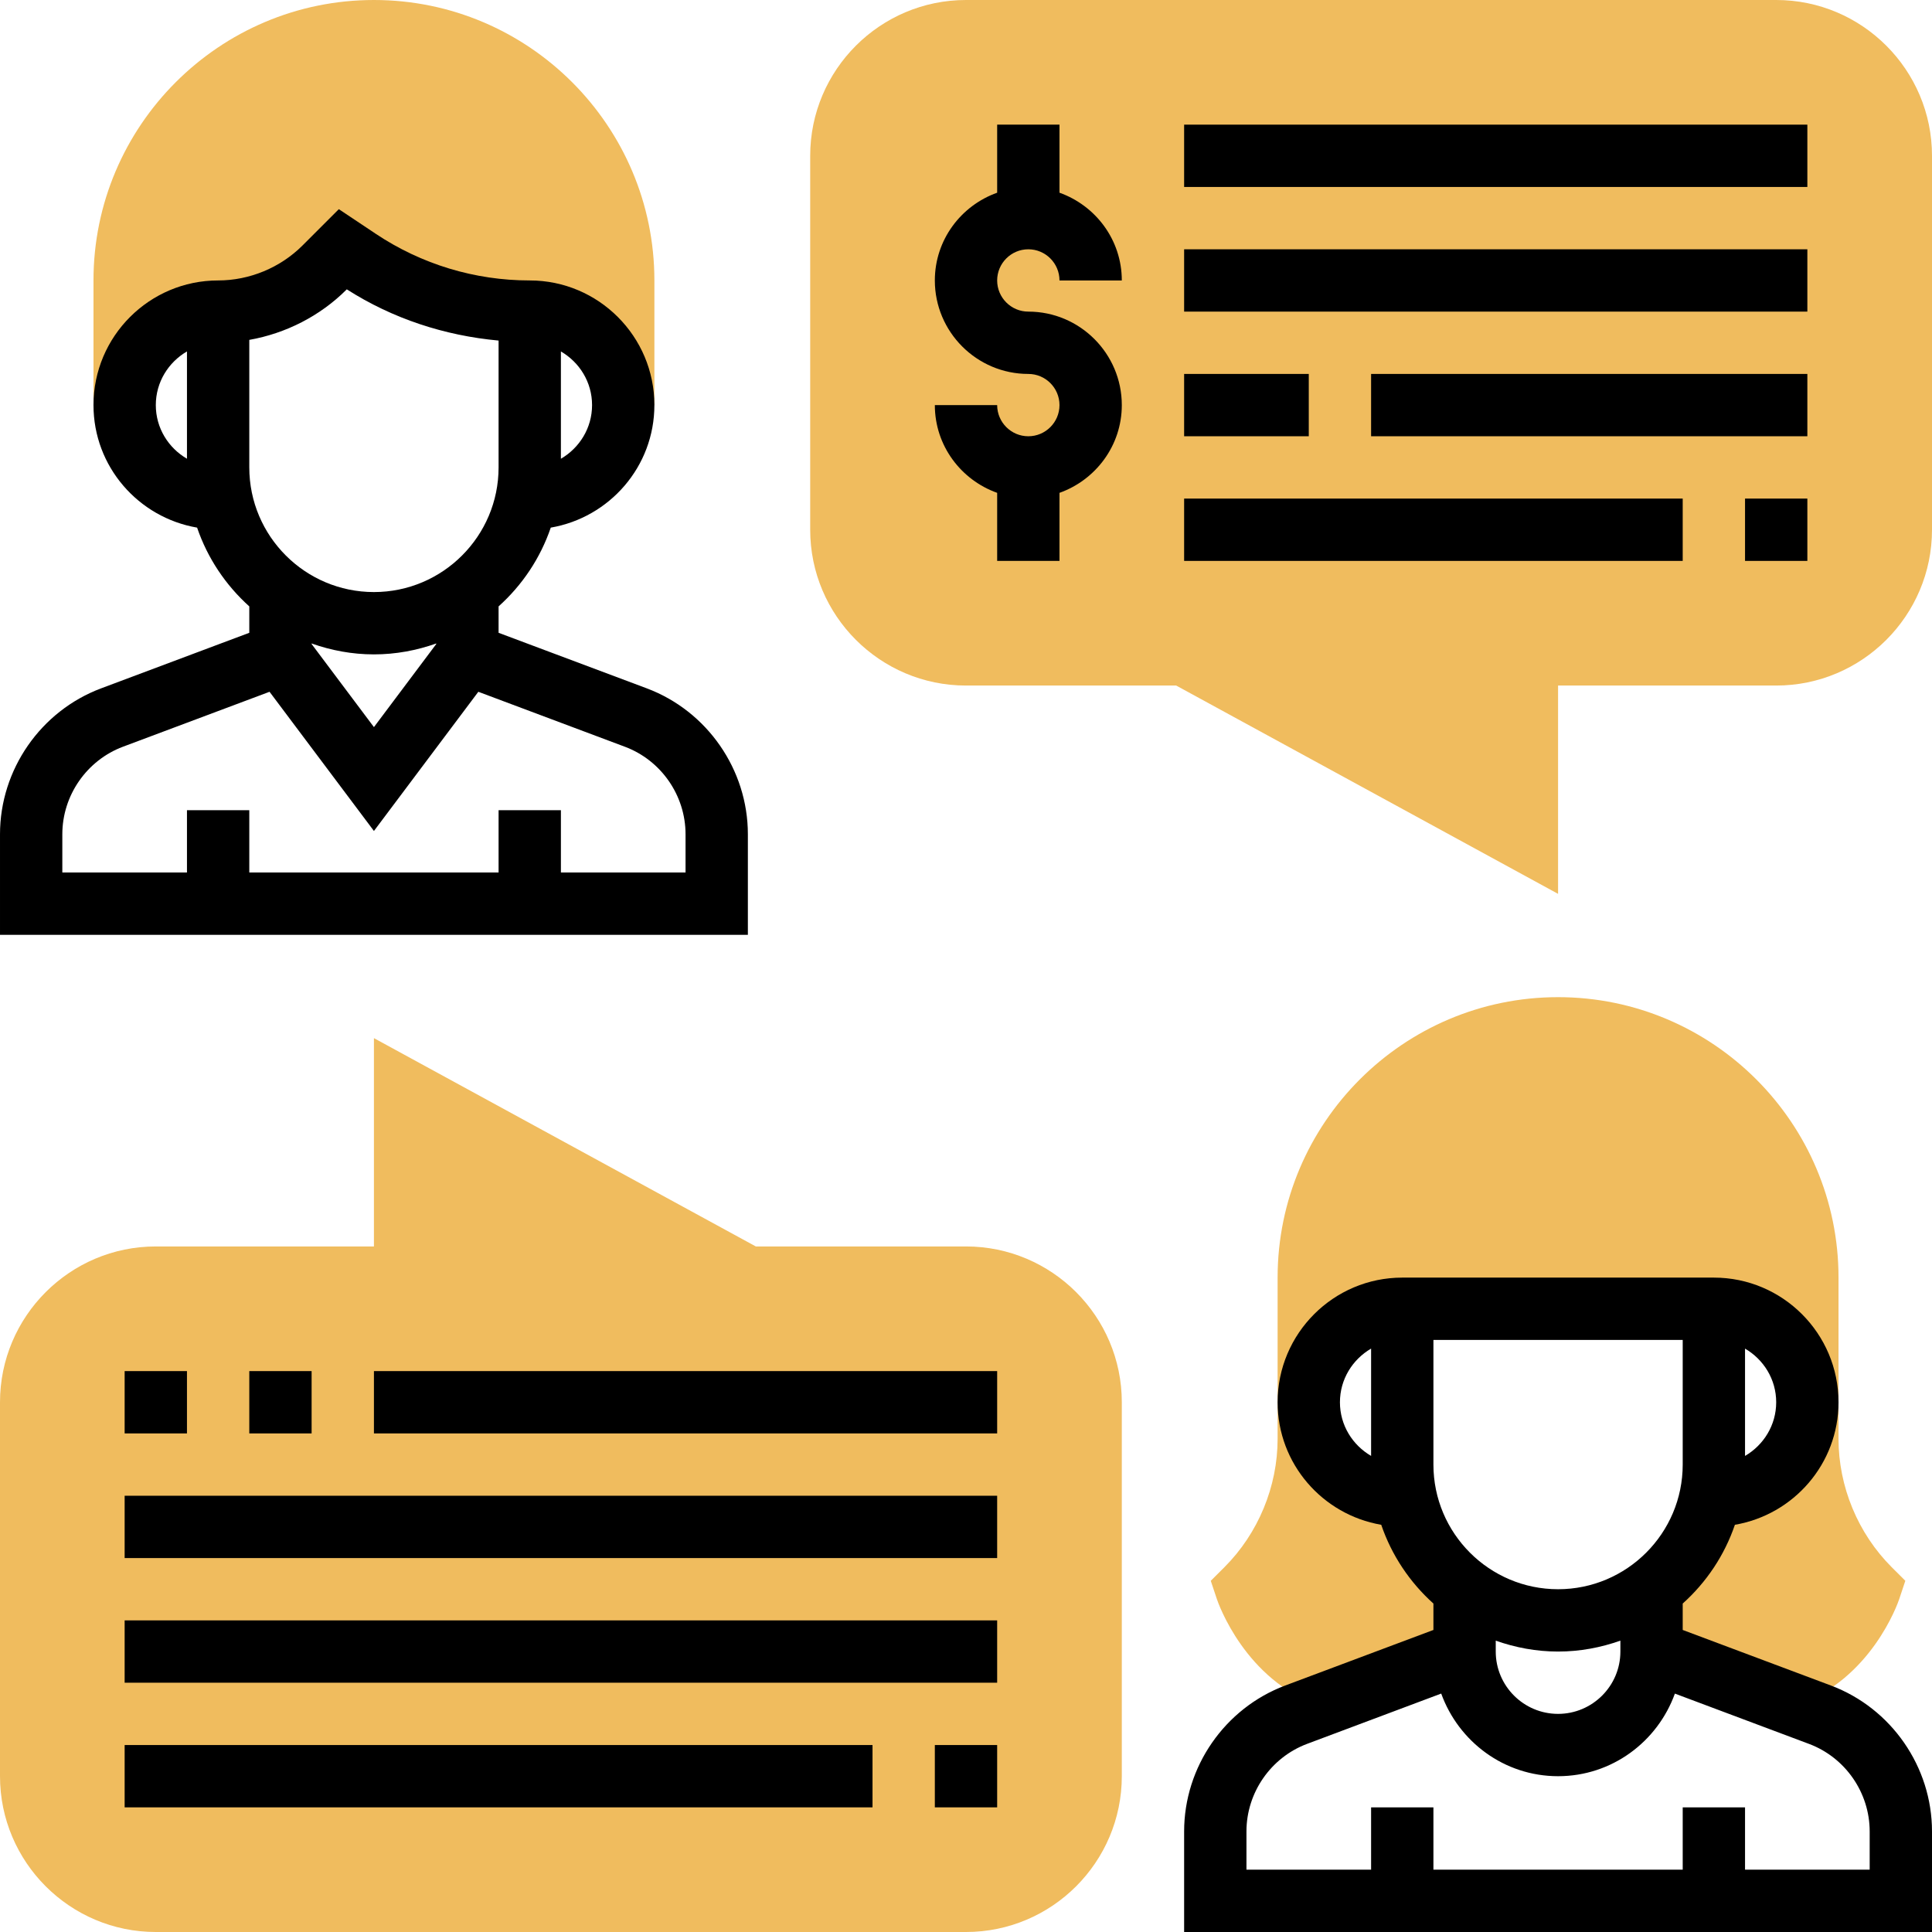 <svg height="496pt" viewBox="0 0 496 496" width="496pt" xmlns="http://www.w3.org/2000/svg"><g fill="#f0bc5e"><path d="m400 229.48-98.039-53.48h-53.961c-22.055 0-40-17.945-40-40v-96c0-22.055 17.945-40 40-40h208c22.055 0 40 17.945 40 40v96c0 22.055-17.945 40-40 40h-56zm0 0"/><path d="m485.656 402.344c-8.68-8.68-13.656-20.695-13.656-32.969v-41.375c0-39.703-32.297-72-72-72s-72 32.297-72 72v41.375c0 12.273-4.977 24.289-13.656 32.969l-3.504 3.496 1.566 4.695c.336 1.008 7.273 20.914 26.465 27.395l37.129-13.93v-16.137c-7.641-5.766-13.215-14.129-15.191-23.863h-.809c-13.258 0-24-10.742-24-24s10.742-24 24-24h80c13.258 0 24 10.742 24 24s-10.742 24-24 24h-.809c-1.977 9.727-7.551 18.098-15.191 23.863v16.137l37 13.871c19.359-6.543 26.258-26.336 26.586-27.344l1.566-4.695zm0 0"/><path d="m96 0c-39.703 0-72 32.297-72 72v32h8c0-13.258 10.742-24 24-24 10.246 0 20.07-4.07 27.312-11.312l4.688-4.688 4.031 2.688c13.016 8.68 28.32 13.312 43.969 13.312 13.258 0 24 10.742 24 24h8v-32c0-39.703-32.297-72-72-72zm0 0"/><path d="m248 496h-208c-22.055 0-40-17.945-40-40v-96c0-22.055 17.945-40 40-40h56v-53.48l98.039 53.48h53.961c22.055 0 40 17.945 40 40v96c0 22.055-17.945 40-40 40zm0 0"/></g><path d="m192 214.176c0-16.582-10.434-31.633-25.953-37.457l-38.047-14.262v-6.777c6.055-5.434 10.719-12.359 13.398-20.223 15.074-2.586 26.602-15.664 26.602-31.457 0-17.648-14.352-32-32-32-14.113 0-27.785-4.145-39.527-11.969l-9.488-6.328-9.328 9.328c-5.703 5.695-13.594 8.969-21.656 8.969-17.648 0-32 14.352-32 32 0 15.793 11.527 28.871 26.602 31.457 2.68 7.855 7.344 14.781 13.398 20.223v6.777l-38.039 14.262c-15.527 5.824-25.961 20.875-25.961 37.457v25.824h192zm-40-110.176c0 5.895-3.238 11-8 13.777v-27.547c4.762 2.77 8 7.875 8 13.77zm-63.031-29.656.062-.062c11.793 7.535 25.121 11.879 38.969 13.152v32.566c0 17.648-14.352 32-32 32s-32-14.352-32-32v-32.742c9.375-1.656 18.191-6.137 24.969-12.914zm-48.969 29.656c0-5.895 3.238-11 8-13.777v27.547c-4.762-2.77-8-7.875-8-13.77zm56 64c5.617 0 10.984-1.023 16-2.801v.137l-16 21.336-16-21.336v-.137c5.016 1.777 10.383 2.801 16 2.801zm80 56h-32v-16h-16v16h-64v-16h-16v16h-32v-9.824c0-9.953 6.258-18.977 15.574-22.473l37.625-14.102 26.801 35.734 26.801-35.734 37.625 14.109c9.316 3.488 15.574 12.512 15.574 22.465zm0 0"/><path d="m470.047 432.719-38.047-14.262v-6.777c6.055-5.434 10.719-12.359 13.398-20.223 15.074-2.586 26.602-15.656 26.602-31.457 0-17.648-14.352-32-32-32h-80c-17.648 0-32 14.352-32 32 0 15.801 11.527 28.871 26.602 31.457 2.68 7.855 7.344 14.781 13.398 20.223v6.777l-38.047 14.262c-15.52 5.824-25.953 20.883-25.953 37.457v25.824h192v-25.824c0-16.574-10.434-31.633-25.953-37.457zm-70.047-24.719c-17.648 0-32-14.352-32-32v-32h64v32c0 17.648-14.352 32-32 32zm56-48c0 5.895-3.238 11-8 13.777v-27.547c4.762 2.77 8 7.875 8 13.77zm-112 0c0-5.895 3.238-11 8-13.777v27.547c-4.762-2.77-8-7.875-8-13.77zm56 64c5.617 0 10.984-1.023 16-2.801v2.801c0 8.824-7.176 16-16 16s-16-7.176-16-16v-2.801c5.016 1.777 10.383 2.801 16 2.801zm80 56h-32v-16h-16v16h-64v-16h-16v16h-32v-9.824c0-9.953 6.258-18.984 15.574-22.48l34.426-12.91c4.457 12.336 16.16 21.215 30 21.215s25.543-8.879 29.992-21.207l34.422 12.91c9.328 3.488 15.586 12.52 15.586 22.473zm0 0"/><path d="m264 64c4.414 0 8 3.594 8 8h16c0-10.414-6.711-19.215-16-22.527v-17.473h-16v17.473c-9.289 3.312-16 12.113-16 22.527 0 13.23 10.77 24 24 24 4.414 0 8 3.594 8 8s-3.586 8-8 8-8-3.594-8-8h-16c0 10.414 6.711 19.215 16 22.527v17.473h16v-17.473c9.289-3.312 16-12.113 16-22.527 0-13.23-10.77-24-24-24-4.414 0-8-3.594-8-8s3.586-8 8-8zm0 0"/><path d="m32 352h16v16h-16zm0 0"/><path d="m64 352h16v16h-16zm0 0"/><path d="m96 352h160v16h-160zm0 0"/><path d="m32 384h224v16h-224zm0 0"/><path d="m32 416h224v16h-224zm0 0"/><path d="m240 448h16v16h-16zm0 0"/><path d="m32 448h192v16h-192zm0 0"/><path d="m304 32h160v16h-160zm0 0"/><path d="m304 64h160v16h-160zm0 0"/><path d="m352 96h112v16h-112zm0 0"/><path d="m304 96h32v16h-32zm0 0"/><path d="m304 128h128v16h-128zm0 0"/><path d="m448 128h16v16h-16zm0 0"/></svg>